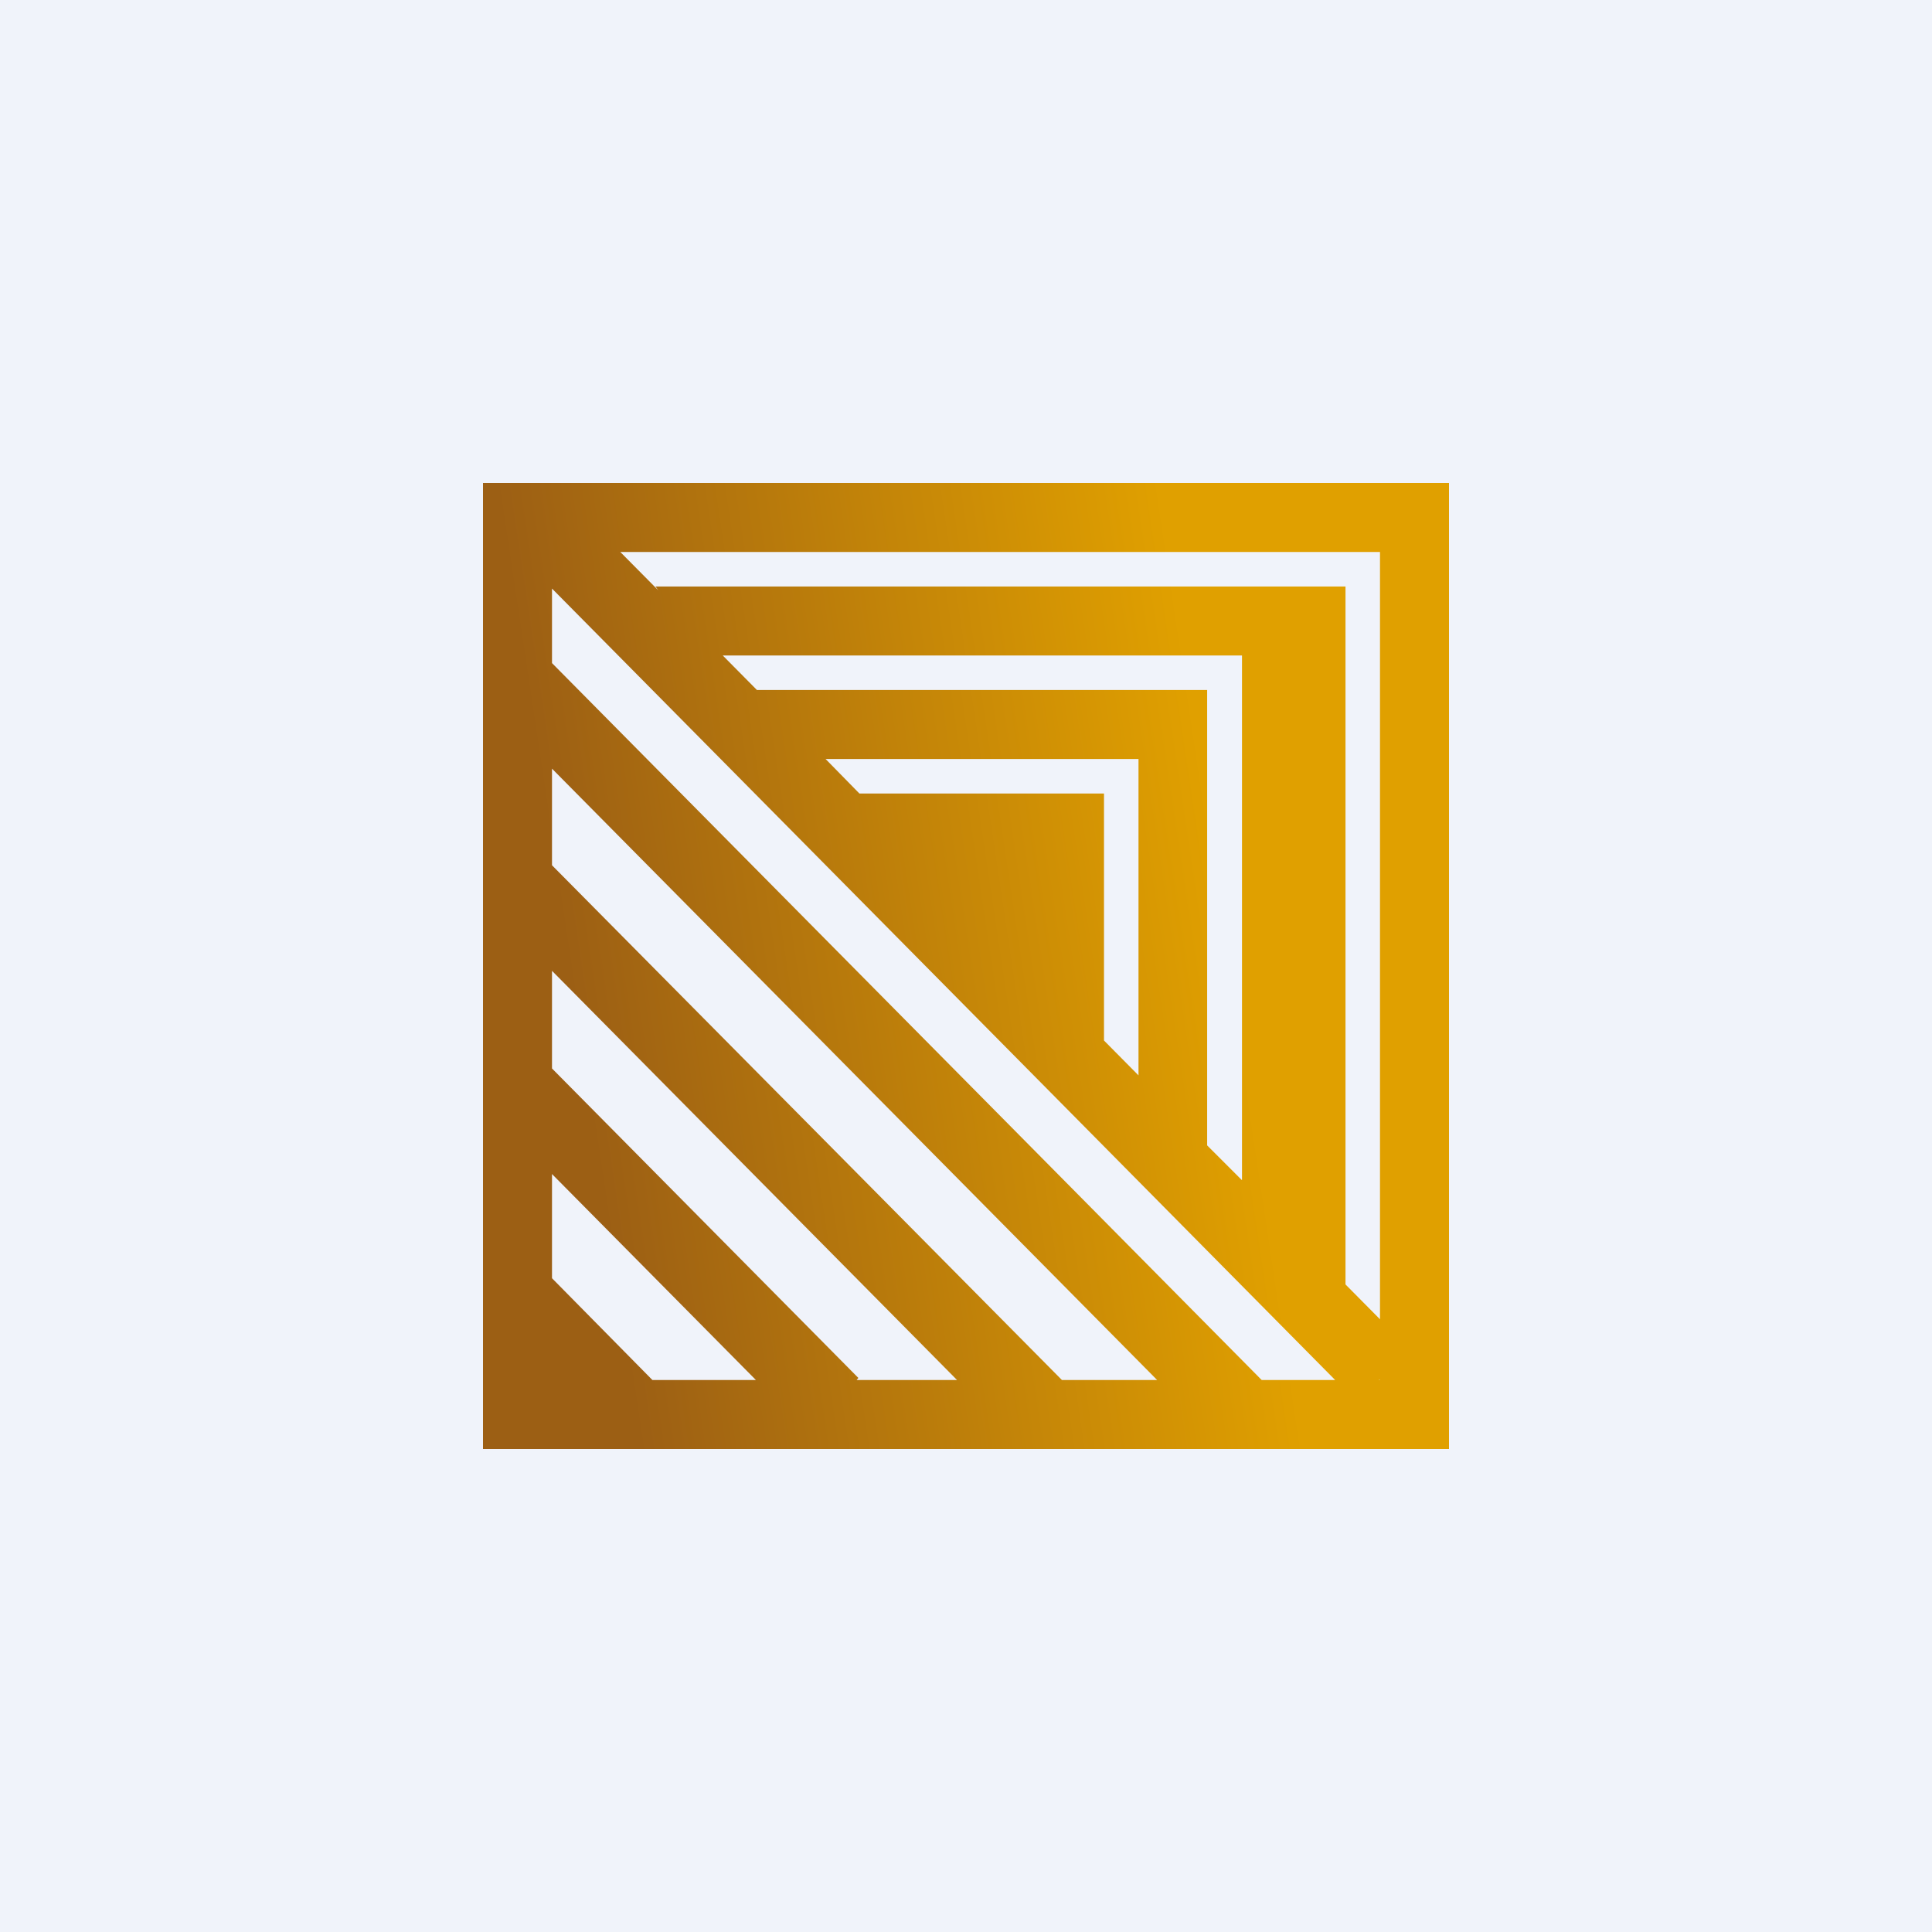 <?xml version='1.0' encoding='utf-8'?>
<!-- by TradeStack -->
<svg width="56" height="56" viewBox="0 0 56 56" xmlns="http://www.w3.org/2000/svg"><path fill="#F0F3FA" d="M0 0h56v56H0z" /><path fill-rule="evenodd" d="M42 14H14v28h28V14ZM18.91 40h3L16 34.03v3.02L18.91 40Zm-.93-24 1.1 1.11L19 17h20v20.23l1 1.01V16H17.97Zm22.01 23.98-.02.02h.02v-.02ZM38.7 40 16 17.06v2.16L36.57 40h2.13Zm-5.16 0L16 22.28v2.8L30.78 40h2.76Zm-5.8 0h-2.91l.05-.06L16 30.97v-2.83L27.74 40ZM36 34.2V19H20.95l.99 1h13.05v13.2l1 1Zm-3-3.03V22h-9.07l.98 1H32v7.16l1 1.01Z" fill="url(#alvpblakx)" /><defs><linearGradient id="alvpblakx" x1="18.14" y1="39.4" x2="37.01" y2="36.57" gradientUnits="userSpaceOnUse"><stop stop-color="#9C5F14" /><stop offset="1" stop-color="#E0A000" /></linearGradient></defs></svg>